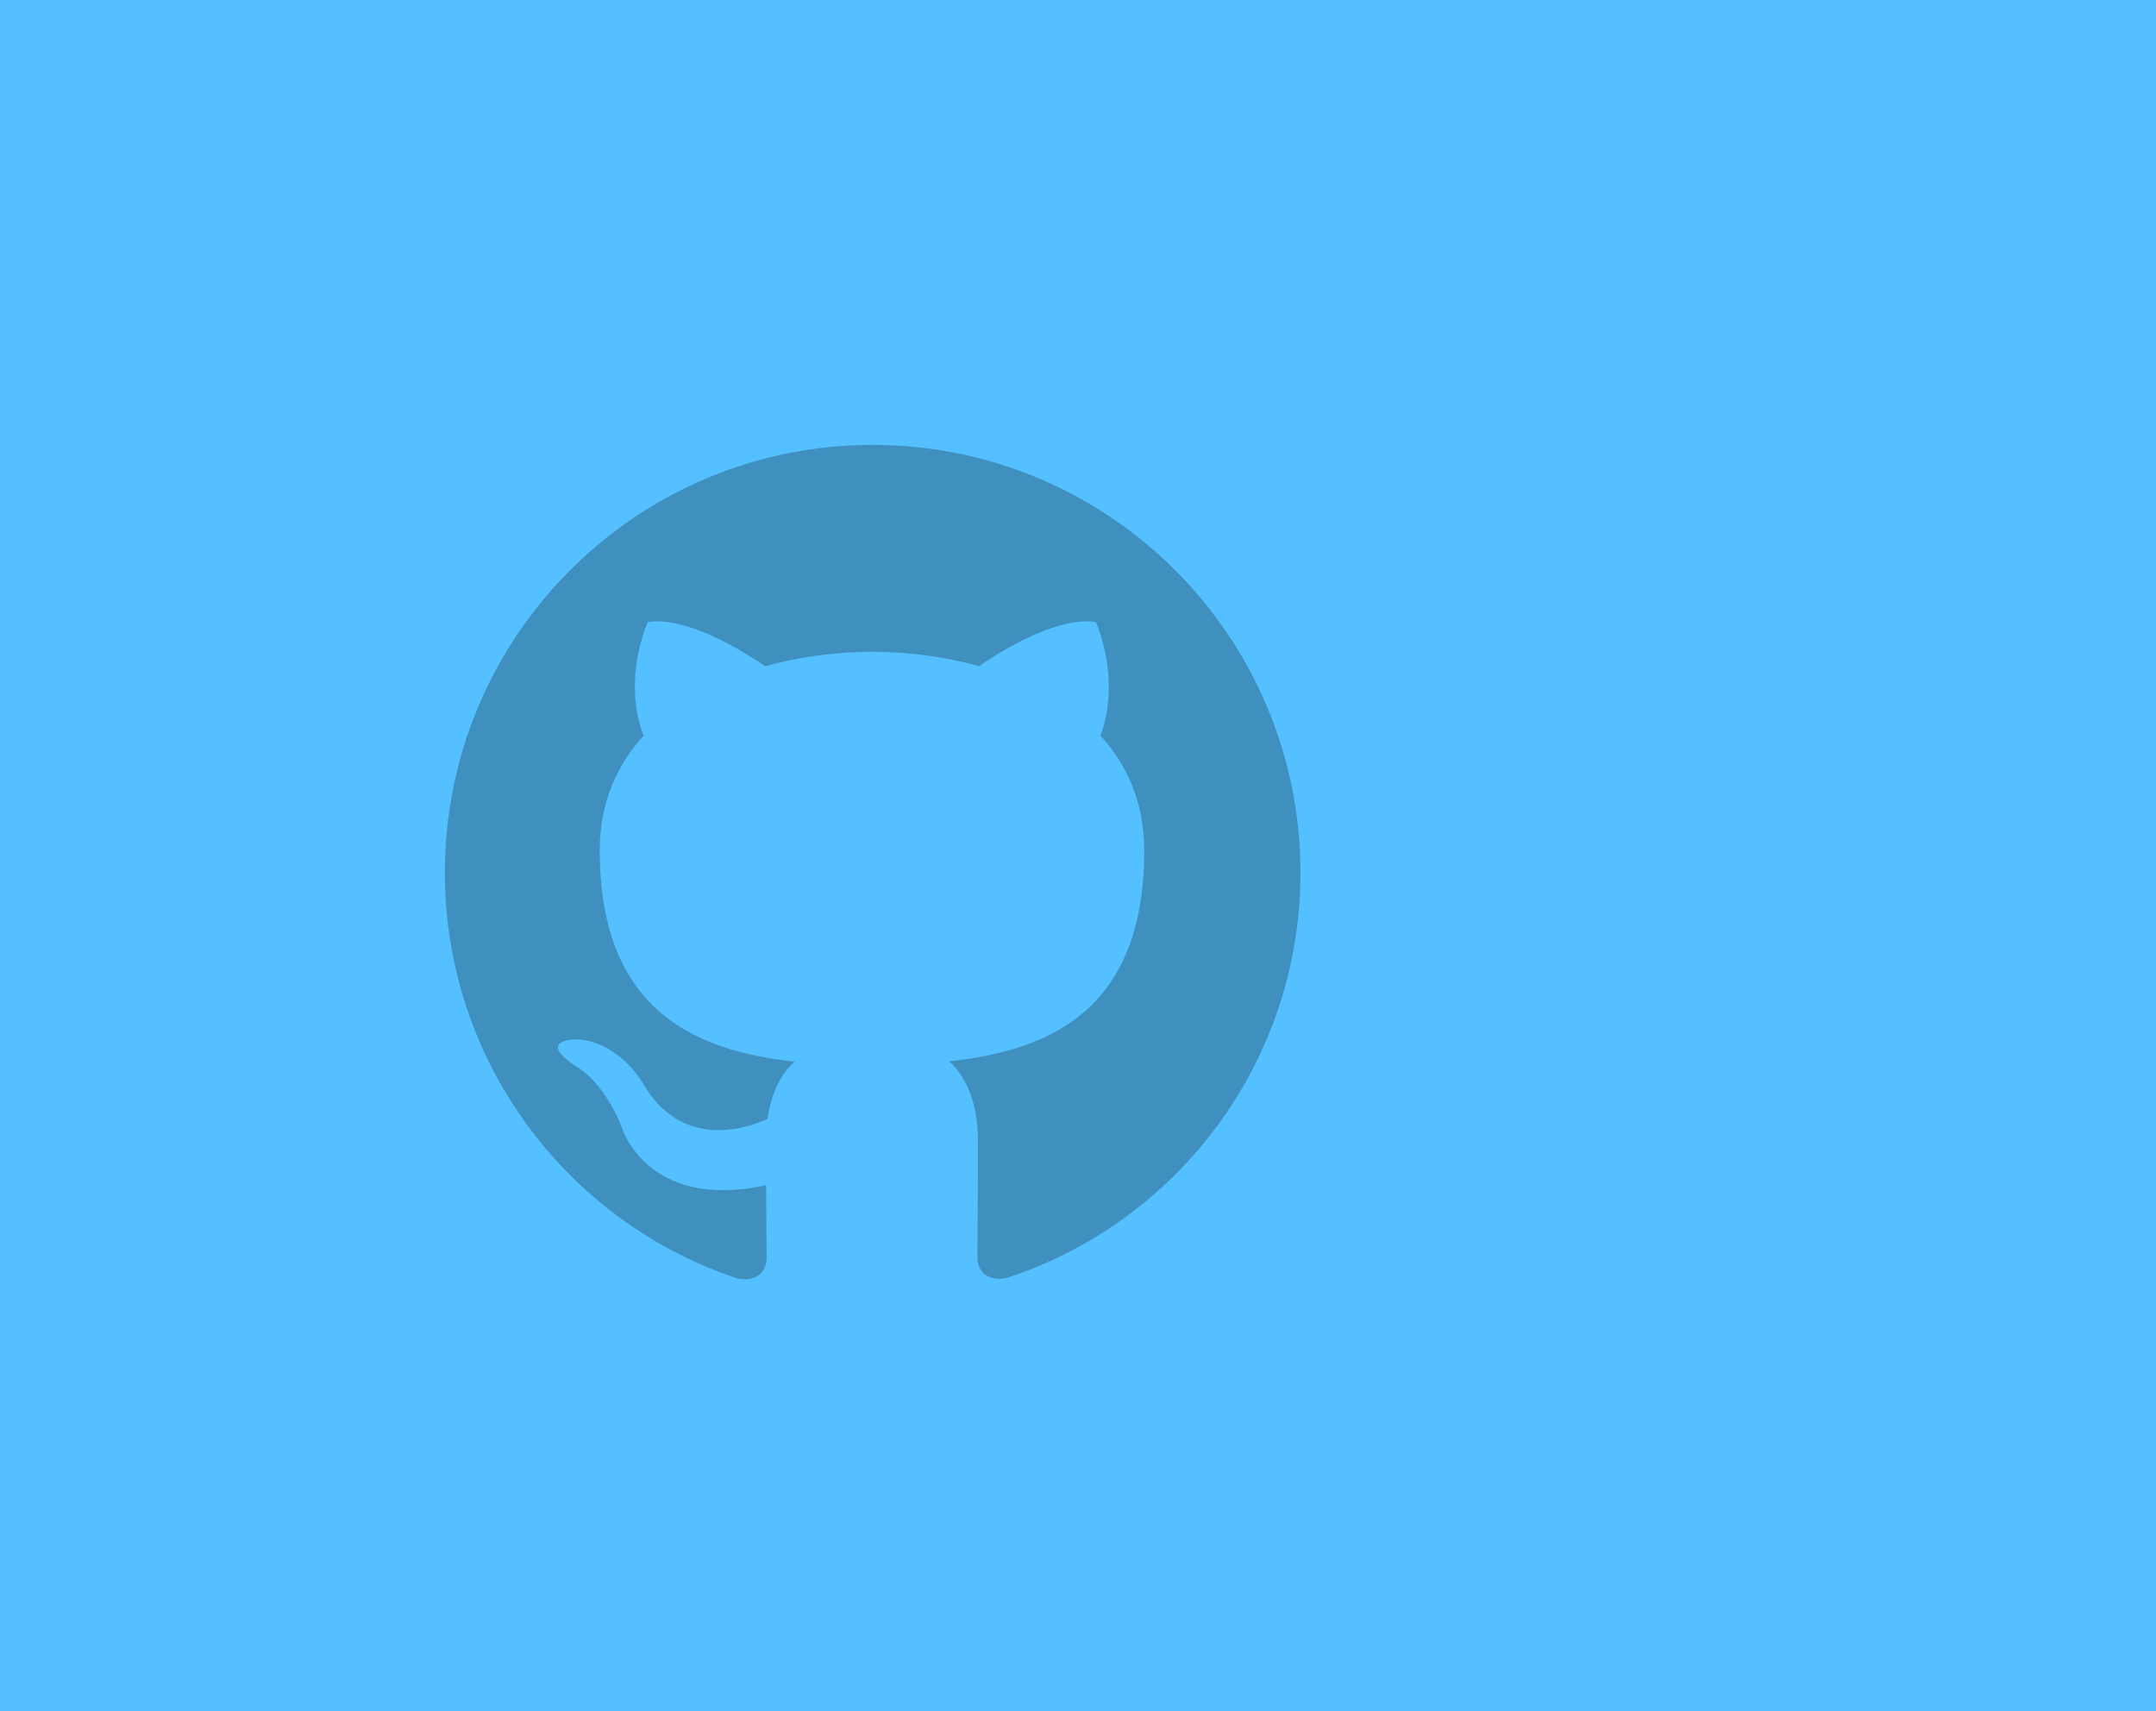 <?xml version="1.0" encoding="UTF-8"?>
<svg width="63px" height="50px" viewBox="0 0 63 50" version="1.1" xmlns="http://www.w3.org/2000/svg" xmlns:xlink="http://www.w3.org/1999/xlink">
    <!-- Generator: Sketch 47.1 (45422) - http://www.bohemiancoding.com/sketch -->
    <title>github</title>
    <desc>Created with Sketch.</desc>
    <defs></defs>
    <g id="Page-1" stroke="none" stroke-width="1" fill="none" fill-rule="evenodd">
        <g id="github" fill-rule="nonzero">
            <rect id="Rectangle" fill="#55C0FF" x="0" y="0" width="63" height="50"></rect>
            <path d="M25.5,13 C18.594,13 13,18.597 13,25.5 C13,31.024 16.581,35.708 21.547,37.359 C22.172,37.477 22.401,37.091 22.401,36.758 C22.401,36.461 22.391,35.675 22.385,34.633 C18.908,35.388 18.175,32.956 18.175,32.956 C17.606,31.514 16.784,31.128 16.784,31.128 C15.652,30.353 16.872,30.369 16.872,30.369 C18.127,30.456 18.786,31.656 18.786,31.656 C19.901,33.568 21.712,33.016 22.427,32.696 C22.54,31.887 22.861,31.336 23.219,31.024 C20.443,30.711 17.525,29.636 17.525,24.847 C17.525,23.482 18.009,22.368 18.811,21.493 C18.671,21.177 18.249,19.906 18.921,18.184 C18.921,18.184 19.968,17.849 22.358,19.466 C23.358,19.188 24.421,19.05 25.483,19.044 C26.546,19.05 27.608,19.188 28.608,19.466 C30.983,17.849 32.03,18.184 32.03,18.184 C32.702,19.906 32.28,21.177 32.155,21.493 C32.952,22.368 33.436,23.482 33.436,24.847 C33.436,29.649 30.515,30.706 27.733,31.014 C28.171,31.389 28.577,32.155 28.577,33.326 C28.577,34.999 28.561,36.343 28.561,36.749 C28.561,37.077 28.78,37.468 29.421,37.343 C34.422,35.703 38,31.016 38,25.5 C38,18.597 32.403,13 25.5,13" id="Shape" fill-opacity="0.25" fill="#000000"></path>
        </g>
    </g>
</svg>